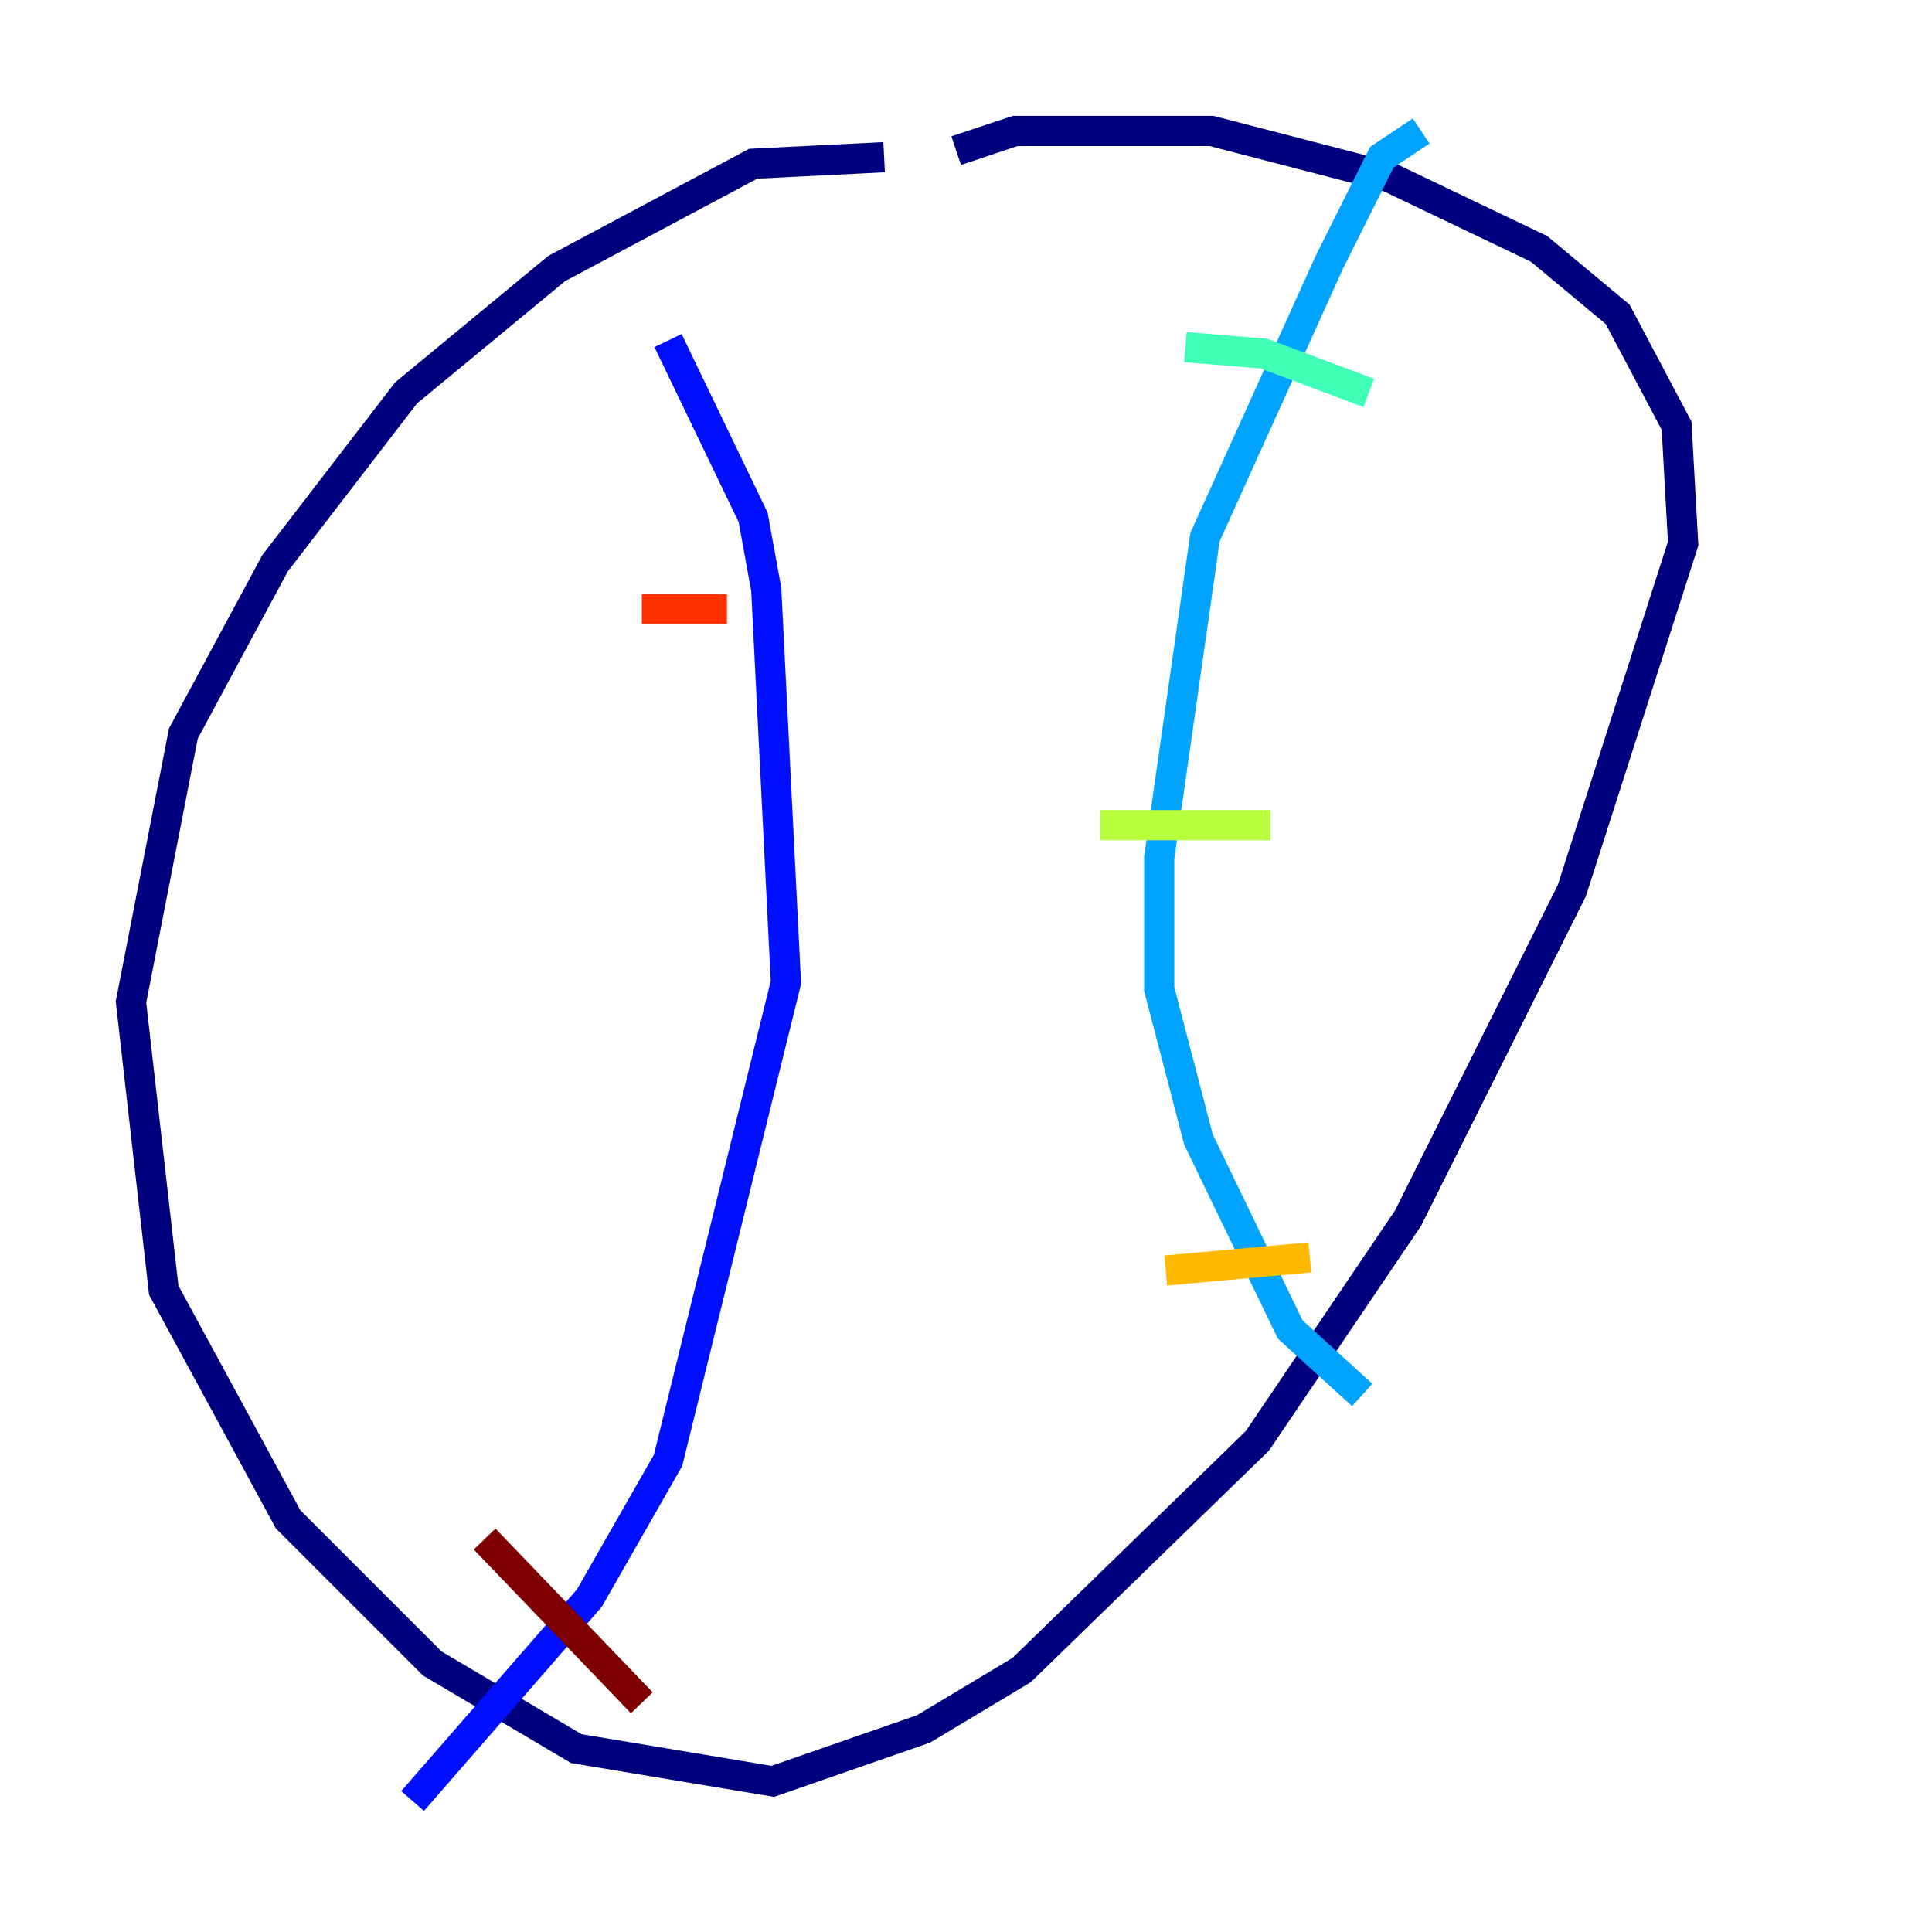 <?xml version="1.0" encoding="utf-8" ?>
<svg baseProfile="tiny" height="128" version="1.2" viewBox="0,0,128,128" width="128" xmlns="http://www.w3.org/2000/svg" xmlns:ev="http://www.w3.org/2001/xml-events" xmlns:xlink="http://www.w3.org/1999/xlink"><defs /><polyline fill="none" points="58.576,10.414 49.898,10.848 36.881,17.79 26.902,26.034 18.224,37.315 12.149,48.597 8.678,66.386 10.848,85.478 19.091,100.664 28.637,110.21 38.183,115.851 51.2,118.02 61.18,114.549 67.688,110.644 83.308,95.458 93.288,80.705 104.136,59.01 111.512,36.014 111.078,28.203 107.173,20.827 101.966,16.488 91.986,11.715 80.271,8.678 67.254,8.678 63.349,9.98" stroke="#00007f" stroke-width="2" /><polyline fill="none" points="44.258,22.563 49.898,34.278 50.766,39.051 52.068,65.085 44.258,96.759 39.051,105.871 27.336,119.322" stroke="#0010ff" stroke-width="2" /><polyline fill="none" points="94.156,8.678 91.552,10.414 88.081,17.356 79.837,35.58 76.8,56.841 76.8,65.519 79.403,75.498 85.478,88.081 90.251,92.42" stroke="#00a4ff" stroke-width="2" /><polyline fill="none" points="78.536,22.997 83.742,23.43 90.685,26.034" stroke="#3fffb7" stroke-width="2" /><polyline fill="none" points="72.895,54.671 84.176,54.671" stroke="#b7ff3f" stroke-width="2" /><polyline fill="none" points="77.234,84.176 86.78,83.308" stroke="#ffb900" stroke-width="2" /><polyline fill="none" points="42.522,40.352 48.163,40.352" stroke="#ff3000" stroke-width="2" /><polyline fill="none" points="32.108,101.966 42.522,112.814" stroke="#7f0000" stroke-width="2" /></svg>